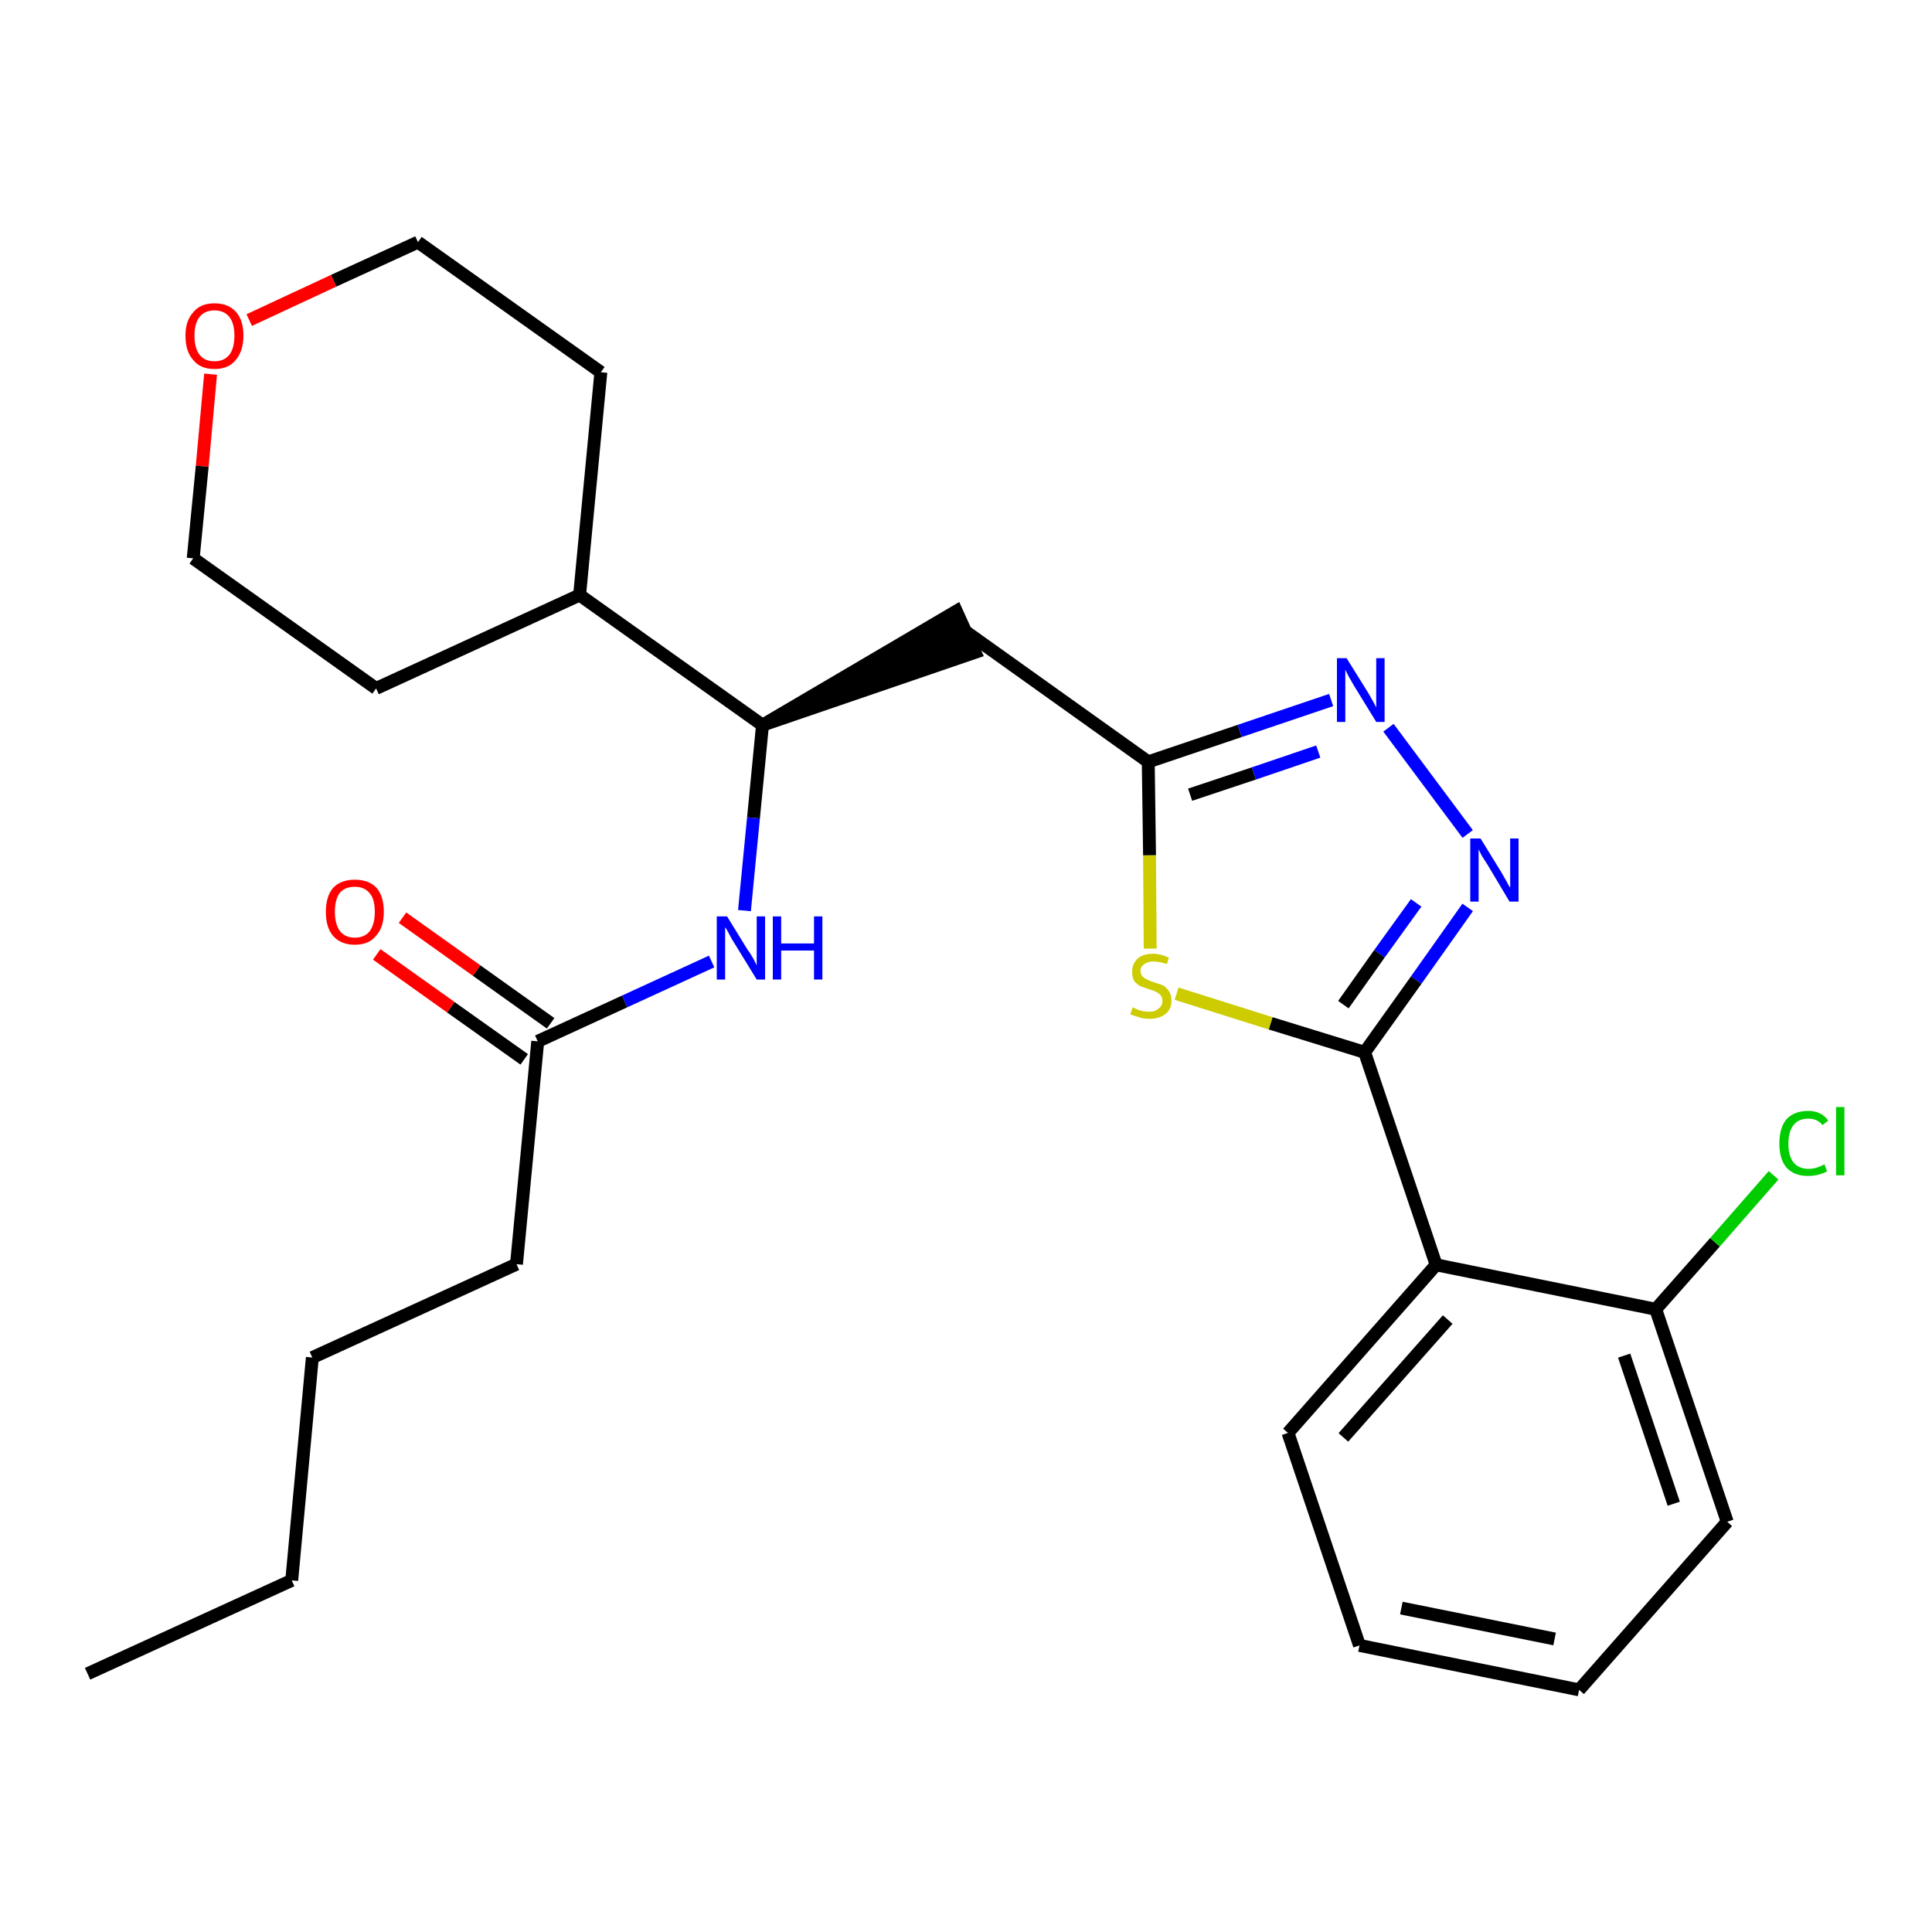 <?xml version='1.0' encoding='iso-8859-1'?>
<svg version='1.1' baseProfile='full'
              xmlns='http://www.w3.org/2000/svg'
                      xmlns:rdkit='http://www.rdkit.org/xml'
                      xmlns:xlink='http://www.w3.org/1999/xlink'
                  xml:space='preserve'
width='300px' height='300px' viewBox='0 0 300 300'>
<!-- END OF HEADER -->
<path class='bond-0 atom-0 atom-1' d='M 13.6,259.9 L 45.3,245.4' style='fill:none;fill-rule:evenodd;stroke:#000000;stroke-width:2.0px;stroke-linecap:butt;stroke-linejoin:miter;stroke-opacity:1' />
<path class='bond-1 atom-1 atom-2' d='M 45.3,245.4 L 48.5,210.8' style='fill:none;fill-rule:evenodd;stroke:#000000;stroke-width:2.0px;stroke-linecap:butt;stroke-linejoin:miter;stroke-opacity:1' />
<path class='bond-2 atom-2 atom-3' d='M 48.5,210.8 L 80.2,196.3' style='fill:none;fill-rule:evenodd;stroke:#000000;stroke-width:2.0px;stroke-linecap:butt;stroke-linejoin:miter;stroke-opacity:1' />
<path class='bond-3 atom-3 atom-4' d='M 80.2,196.3 L 83.5,161.7' style='fill:none;fill-rule:evenodd;stroke:#000000;stroke-width:2.0px;stroke-linecap:butt;stroke-linejoin:miter;stroke-opacity:1' />
<path class='bond-4 atom-4 atom-5' d='M 85.5,158.9 L 74.0,150.7' style='fill:none;fill-rule:evenodd;stroke:#000000;stroke-width:2.0px;stroke-linecap:butt;stroke-linejoin:miter;stroke-opacity:1' />
<path class='bond-4 atom-4 atom-5' d='M 74.0,150.7 L 62.5,142.5' style='fill:none;fill-rule:evenodd;stroke:#FF0000;stroke-width:2.0px;stroke-linecap:butt;stroke-linejoin:miter;stroke-opacity:1' />
<path class='bond-4 atom-4 atom-5' d='M 81.4,164.5 L 70.0,156.4' style='fill:none;fill-rule:evenodd;stroke:#000000;stroke-width:2.0px;stroke-linecap:butt;stroke-linejoin:miter;stroke-opacity:1' />
<path class='bond-4 atom-4 atom-5' d='M 70.0,156.4 L 58.5,148.2' style='fill:none;fill-rule:evenodd;stroke:#FF0000;stroke-width:2.0px;stroke-linecap:butt;stroke-linejoin:miter;stroke-opacity:1' />
<path class='bond-5 atom-4 atom-6' d='M 83.5,161.7 L 97.0,155.5' style='fill:none;fill-rule:evenodd;stroke:#000000;stroke-width:2.0px;stroke-linecap:butt;stroke-linejoin:miter;stroke-opacity:1' />
<path class='bond-5 atom-4 atom-6' d='M 97.0,155.5 L 110.5,149.3' style='fill:none;fill-rule:evenodd;stroke:#0000FF;stroke-width:2.0px;stroke-linecap:butt;stroke-linejoin:miter;stroke-opacity:1' />
<path class='bond-6 atom-6 atom-7' d='M 115.6,141.4 L 117.0,127.0' style='fill:none;fill-rule:evenodd;stroke:#0000FF;stroke-width:2.0px;stroke-linecap:butt;stroke-linejoin:miter;stroke-opacity:1' />
<path class='bond-6 atom-6 atom-7' d='M 117.0,127.0 L 118.4,112.6' style='fill:none;fill-rule:evenodd;stroke:#000000;stroke-width:2.0px;stroke-linecap:butt;stroke-linejoin:miter;stroke-opacity:1' />
<path class='bond-7 atom-7 atom-8' d='M 118.4,112.6 L 151.4,101.3 L 148.5,94.9 Z' style='fill:#000000;fill-rule:evenodd;fill-opacity:1;stroke:#000000;stroke-width:2.0px;stroke-linecap:butt;stroke-linejoin:miter;stroke-opacity:1;' />
<path class='bond-20 atom-7 atom-21' d='M 118.4,112.6 L 90.0,92.4' style='fill:none;fill-rule:evenodd;stroke:#000000;stroke-width:2.0px;stroke-linecap:butt;stroke-linejoin:miter;stroke-opacity:1' />
<path class='bond-8 atom-8 atom-9' d='M 150.0,98.1 L 178.3,118.3' style='fill:none;fill-rule:evenodd;stroke:#000000;stroke-width:2.0px;stroke-linecap:butt;stroke-linejoin:miter;stroke-opacity:1' />
<path class='bond-9 atom-9 atom-10' d='M 178.3,118.3 L 192.5,113.5' style='fill:none;fill-rule:evenodd;stroke:#000000;stroke-width:2.0px;stroke-linecap:butt;stroke-linejoin:miter;stroke-opacity:1' />
<path class='bond-9 atom-9 atom-10' d='M 192.5,113.5 L 206.7,108.7' style='fill:none;fill-rule:evenodd;stroke:#0000FF;stroke-width:2.0px;stroke-linecap:butt;stroke-linejoin:miter;stroke-opacity:1' />
<path class='bond-9 atom-9 atom-10' d='M 184.8,123.4 L 194.7,120.1' style='fill:none;fill-rule:evenodd;stroke:#000000;stroke-width:2.0px;stroke-linecap:butt;stroke-linejoin:miter;stroke-opacity:1' />
<path class='bond-9 atom-9 atom-10' d='M 194.7,120.1 L 204.7,116.7' style='fill:none;fill-rule:evenodd;stroke:#0000FF;stroke-width:2.0px;stroke-linecap:butt;stroke-linejoin:miter;stroke-opacity:1' />
<path class='bond-26 atom-20 atom-9' d='M 178.6,147.3 L 178.5,132.8' style='fill:none;fill-rule:evenodd;stroke:#CCCC00;stroke-width:2.0px;stroke-linecap:butt;stroke-linejoin:miter;stroke-opacity:1' />
<path class='bond-26 atom-20 atom-9' d='M 178.5,132.8 L 178.3,118.3' style='fill:none;fill-rule:evenodd;stroke:#000000;stroke-width:2.0px;stroke-linecap:butt;stroke-linejoin:miter;stroke-opacity:1' />
<path class='bond-10 atom-10 atom-11' d='M 215.6,113.0 L 227.9,129.5' style='fill:none;fill-rule:evenodd;stroke:#0000FF;stroke-width:2.0px;stroke-linecap:butt;stroke-linejoin:miter;stroke-opacity:1' />
<path class='bond-11 atom-11 atom-12' d='M 227.9,140.9 L 219.9,152.2' style='fill:none;fill-rule:evenodd;stroke:#0000FF;stroke-width:2.0px;stroke-linecap:butt;stroke-linejoin:miter;stroke-opacity:1' />
<path class='bond-11 atom-11 atom-12' d='M 219.9,152.2 L 211.9,163.4' style='fill:none;fill-rule:evenodd;stroke:#000000;stroke-width:2.0px;stroke-linecap:butt;stroke-linejoin:miter;stroke-opacity:1' />
<path class='bond-11 atom-11 atom-12' d='M 219.9,140.2 L 214.2,148.1' style='fill:none;fill-rule:evenodd;stroke:#0000FF;stroke-width:2.0px;stroke-linecap:butt;stroke-linejoin:miter;stroke-opacity:1' />
<path class='bond-11 atom-11 atom-12' d='M 214.2,148.1 L 208.6,156.0' style='fill:none;fill-rule:evenodd;stroke:#000000;stroke-width:2.0px;stroke-linecap:butt;stroke-linejoin:miter;stroke-opacity:1' />
<path class='bond-12 atom-12 atom-13' d='M 211.9,163.4 L 223.0,196.4' style='fill:none;fill-rule:evenodd;stroke:#000000;stroke-width:2.0px;stroke-linecap:butt;stroke-linejoin:miter;stroke-opacity:1' />
<path class='bond-19 atom-12 atom-20' d='M 211.9,163.4 L 197.3,158.9' style='fill:none;fill-rule:evenodd;stroke:#000000;stroke-width:2.0px;stroke-linecap:butt;stroke-linejoin:miter;stroke-opacity:1' />
<path class='bond-19 atom-12 atom-20' d='M 197.3,158.9 L 182.7,154.3' style='fill:none;fill-rule:evenodd;stroke:#CCCC00;stroke-width:2.0px;stroke-linecap:butt;stroke-linejoin:miter;stroke-opacity:1' />
<path class='bond-13 atom-13 atom-14' d='M 223.0,196.4 L 200.0,222.5' style='fill:none;fill-rule:evenodd;stroke:#000000;stroke-width:2.0px;stroke-linecap:butt;stroke-linejoin:miter;stroke-opacity:1' />
<path class='bond-13 atom-13 atom-14' d='M 224.8,204.9 L 208.6,223.2' style='fill:none;fill-rule:evenodd;stroke:#000000;stroke-width:2.0px;stroke-linecap:butt;stroke-linejoin:miter;stroke-opacity:1' />
<path class='bond-28 atom-18 atom-13' d='M 257.1,203.3 L 223.0,196.4' style='fill:none;fill-rule:evenodd;stroke:#000000;stroke-width:2.0px;stroke-linecap:butt;stroke-linejoin:miter;stroke-opacity:1' />
<path class='bond-14 atom-14 atom-15' d='M 200.0,222.5 L 211.1,255.5' style='fill:none;fill-rule:evenodd;stroke:#000000;stroke-width:2.0px;stroke-linecap:butt;stroke-linejoin:miter;stroke-opacity:1' />
<path class='bond-15 atom-15 atom-16' d='M 211.1,255.5 L 245.2,262.4' style='fill:none;fill-rule:evenodd;stroke:#000000;stroke-width:2.0px;stroke-linecap:butt;stroke-linejoin:miter;stroke-opacity:1' />
<path class='bond-15 atom-15 atom-16' d='M 217.6,249.7 L 241.4,254.5' style='fill:none;fill-rule:evenodd;stroke:#000000;stroke-width:2.0px;stroke-linecap:butt;stroke-linejoin:miter;stroke-opacity:1' />
<path class='bond-16 atom-16 atom-17' d='M 245.2,262.4 L 268.2,236.3' style='fill:none;fill-rule:evenodd;stroke:#000000;stroke-width:2.0px;stroke-linecap:butt;stroke-linejoin:miter;stroke-opacity:1' />
<path class='bond-17 atom-17 atom-18' d='M 268.2,236.3 L 257.1,203.3' style='fill:none;fill-rule:evenodd;stroke:#000000;stroke-width:2.0px;stroke-linecap:butt;stroke-linejoin:miter;stroke-opacity:1' />
<path class='bond-17 atom-17 atom-18' d='M 259.9,233.5 L 252.2,210.5' style='fill:none;fill-rule:evenodd;stroke:#000000;stroke-width:2.0px;stroke-linecap:butt;stroke-linejoin:miter;stroke-opacity:1' />
<path class='bond-18 atom-18 atom-19' d='M 257.1,203.3 L 266.3,192.9' style='fill:none;fill-rule:evenodd;stroke:#000000;stroke-width:2.0px;stroke-linecap:butt;stroke-linejoin:miter;stroke-opacity:1' />
<path class='bond-18 atom-18 atom-19' d='M 266.3,192.9 L 275.4,182.5' style='fill:none;fill-rule:evenodd;stroke:#00CC00;stroke-width:2.0px;stroke-linecap:butt;stroke-linejoin:miter;stroke-opacity:1' />
<path class='bond-21 atom-21 atom-22' d='M 90.0,92.4 L 93.3,57.8' style='fill:none;fill-rule:evenodd;stroke:#000000;stroke-width:2.0px;stroke-linecap:butt;stroke-linejoin:miter;stroke-opacity:1' />
<path class='bond-27 atom-26 atom-21' d='M 58.4,106.9 L 90.0,92.4' style='fill:none;fill-rule:evenodd;stroke:#000000;stroke-width:2.0px;stroke-linecap:butt;stroke-linejoin:miter;stroke-opacity:1' />
<path class='bond-22 atom-22 atom-23' d='M 93.3,57.8 L 64.9,37.6' style='fill:none;fill-rule:evenodd;stroke:#000000;stroke-width:2.0px;stroke-linecap:butt;stroke-linejoin:miter;stroke-opacity:1' />
<path class='bond-23 atom-23 atom-24' d='M 64.9,37.6 L 51.8,43.6' style='fill:none;fill-rule:evenodd;stroke:#000000;stroke-width:2.0px;stroke-linecap:butt;stroke-linejoin:miter;stroke-opacity:1' />
<path class='bond-23 atom-23 atom-24' d='M 51.8,43.6 L 38.7,49.7' style='fill:none;fill-rule:evenodd;stroke:#FF0000;stroke-width:2.0px;stroke-linecap:butt;stroke-linejoin:miter;stroke-opacity:1' />
<path class='bond-24 atom-24 atom-25' d='M 32.7,58.1 L 31.4,72.4' style='fill:none;fill-rule:evenodd;stroke:#FF0000;stroke-width:2.0px;stroke-linecap:butt;stroke-linejoin:miter;stroke-opacity:1' />
<path class='bond-24 atom-24 atom-25' d='M 31.4,72.4 L 30.0,86.7' style='fill:none;fill-rule:evenodd;stroke:#000000;stroke-width:2.0px;stroke-linecap:butt;stroke-linejoin:miter;stroke-opacity:1' />
<path class='bond-25 atom-25 atom-26' d='M 30.0,86.7 L 58.4,106.9' style='fill:none;fill-rule:evenodd;stroke:#000000;stroke-width:2.0px;stroke-linecap:butt;stroke-linejoin:miter;stroke-opacity:1' />
<path  class='atom-5' d='M 50.6 141.6
Q 50.6 139.2, 51.7 137.9
Q 52.9 136.6, 55.1 136.6
Q 57.3 136.6, 58.5 137.9
Q 59.6 139.2, 59.6 141.6
Q 59.6 144.0, 58.4 145.3
Q 57.3 146.7, 55.1 146.7
Q 52.9 146.7, 51.7 145.3
Q 50.6 144.0, 50.6 141.6
M 55.1 145.6
Q 56.6 145.6, 57.4 144.6
Q 58.2 143.5, 58.2 141.6
Q 58.2 139.6, 57.4 138.7
Q 56.6 137.7, 55.1 137.7
Q 53.6 137.7, 52.8 138.6
Q 52.0 139.6, 52.0 141.6
Q 52.0 143.5, 52.8 144.6
Q 53.6 145.6, 55.1 145.6
' fill='#FF0000'/>
<path  class='atom-6' d='M 112.9 142.3
L 116.1 147.5
Q 116.5 148.0, 117.0 148.9
Q 117.5 149.9, 117.5 149.9
L 117.5 142.3
L 118.8 142.3
L 118.8 152.1
L 117.5 152.1
L 114.0 146.4
Q 113.6 145.8, 113.2 145.0
Q 112.8 144.2, 112.6 144.0
L 112.6 152.1
L 111.3 152.1
L 111.3 142.3
L 112.9 142.3
' fill='#0000FF'/>
<path  class='atom-6' d='M 120.0 142.3
L 121.3 142.3
L 121.3 146.5
L 126.4 146.5
L 126.4 142.3
L 127.7 142.3
L 127.7 152.1
L 126.4 152.1
L 126.4 147.6
L 121.3 147.6
L 121.3 152.1
L 120.0 152.1
L 120.0 142.3
' fill='#0000FF'/>
<path  class='atom-10' d='M 209.1 102.2
L 212.4 107.5
Q 212.7 108.0, 213.2 108.9
Q 213.7 109.8, 213.7 109.9
L 213.7 102.2
L 215.0 102.2
L 215.0 112.1
L 213.7 112.1
L 210.2 106.4
Q 209.8 105.7, 209.4 105.0
Q 209.0 104.2, 208.9 104.0
L 208.9 112.1
L 207.6 112.1
L 207.6 102.2
L 209.1 102.2
' fill='#0000FF'/>
<path  class='atom-11' d='M 229.9 130.2
L 233.1 135.4
Q 233.4 135.9, 233.9 136.8
Q 234.4 137.8, 234.5 137.8
L 234.5 130.2
L 235.8 130.2
L 235.8 140.0
L 234.4 140.0
L 231.0 134.3
Q 230.6 133.7, 230.1 132.9
Q 229.7 132.1, 229.6 131.9
L 229.6 140.0
L 228.3 140.0
L 228.3 130.2
L 229.9 130.2
' fill='#0000FF'/>
<path  class='atom-19' d='M 276.3 177.6
Q 276.3 175.1, 277.4 173.8
Q 278.6 172.5, 280.8 172.5
Q 282.8 172.5, 283.9 174.0
L 283.0 174.7
Q 282.2 173.7, 280.8 173.7
Q 279.3 173.7, 278.5 174.7
Q 277.7 175.7, 277.7 177.6
Q 277.7 179.5, 278.5 180.5
Q 279.3 181.5, 280.9 181.5
Q 282.0 181.5, 283.3 180.8
L 283.7 181.9
Q 283.1 182.2, 282.4 182.4
Q 281.6 182.6, 280.7 182.6
Q 278.6 182.6, 277.4 181.3
Q 276.3 180.0, 276.3 177.6
' fill='#00CC00'/>
<path  class='atom-19' d='M 285.1 171.9
L 286.4 171.9
L 286.4 182.5
L 285.1 182.5
L 285.1 171.9
' fill='#00CC00'/>
<path  class='atom-20' d='M 175.9 156.4
Q 176.0 156.5, 176.5 156.7
Q 176.9 156.9, 177.4 157.0
Q 178.0 157.1, 178.5 157.1
Q 179.4 157.1, 179.9 156.6
Q 180.5 156.2, 180.5 155.4
Q 180.5 154.9, 180.2 154.5
Q 179.9 154.2, 179.5 154.0
Q 179.1 153.8, 178.4 153.6
Q 177.5 153.3, 177.0 153.1
Q 176.5 152.8, 176.1 152.3
Q 175.8 151.8, 175.8 150.9
Q 175.8 149.7, 176.6 148.9
Q 177.4 148.1, 179.1 148.1
Q 180.2 148.1, 181.5 148.7
L 181.2 149.7
Q 180.0 149.3, 179.1 149.3
Q 178.2 149.3, 177.7 149.7
Q 177.1 150.1, 177.1 150.7
Q 177.1 151.3, 177.4 151.6
Q 177.7 151.9, 178.1 152.1
Q 178.5 152.3, 179.1 152.5
Q 180.0 152.8, 180.6 153.0
Q 181.1 153.3, 181.5 153.9
Q 181.9 154.4, 181.9 155.4
Q 181.9 156.8, 180.9 157.5
Q 180.0 158.2, 178.5 158.2
Q 177.6 158.2, 177.0 158.0
Q 176.3 157.8, 175.5 157.5
L 175.9 156.4
' fill='#CCCC00'/>
<path  class='atom-24' d='M 28.8 52.1
Q 28.8 49.8, 30.0 48.5
Q 31.1 47.1, 33.3 47.1
Q 35.5 47.1, 36.7 48.5
Q 37.8 49.8, 37.8 52.1
Q 37.8 54.5, 36.6 55.9
Q 35.5 57.3, 33.3 57.3
Q 31.1 57.3, 30.0 55.9
Q 28.8 54.6, 28.8 52.1
M 33.3 56.1
Q 34.8 56.1, 35.6 55.1
Q 36.4 54.1, 36.4 52.1
Q 36.4 50.2, 35.6 49.2
Q 34.8 48.2, 33.3 48.2
Q 31.8 48.2, 31.0 49.2
Q 30.2 50.2, 30.2 52.1
Q 30.2 54.1, 31.0 55.1
Q 31.8 56.1, 33.3 56.1
' fill='#FF0000'/>
</svg>
